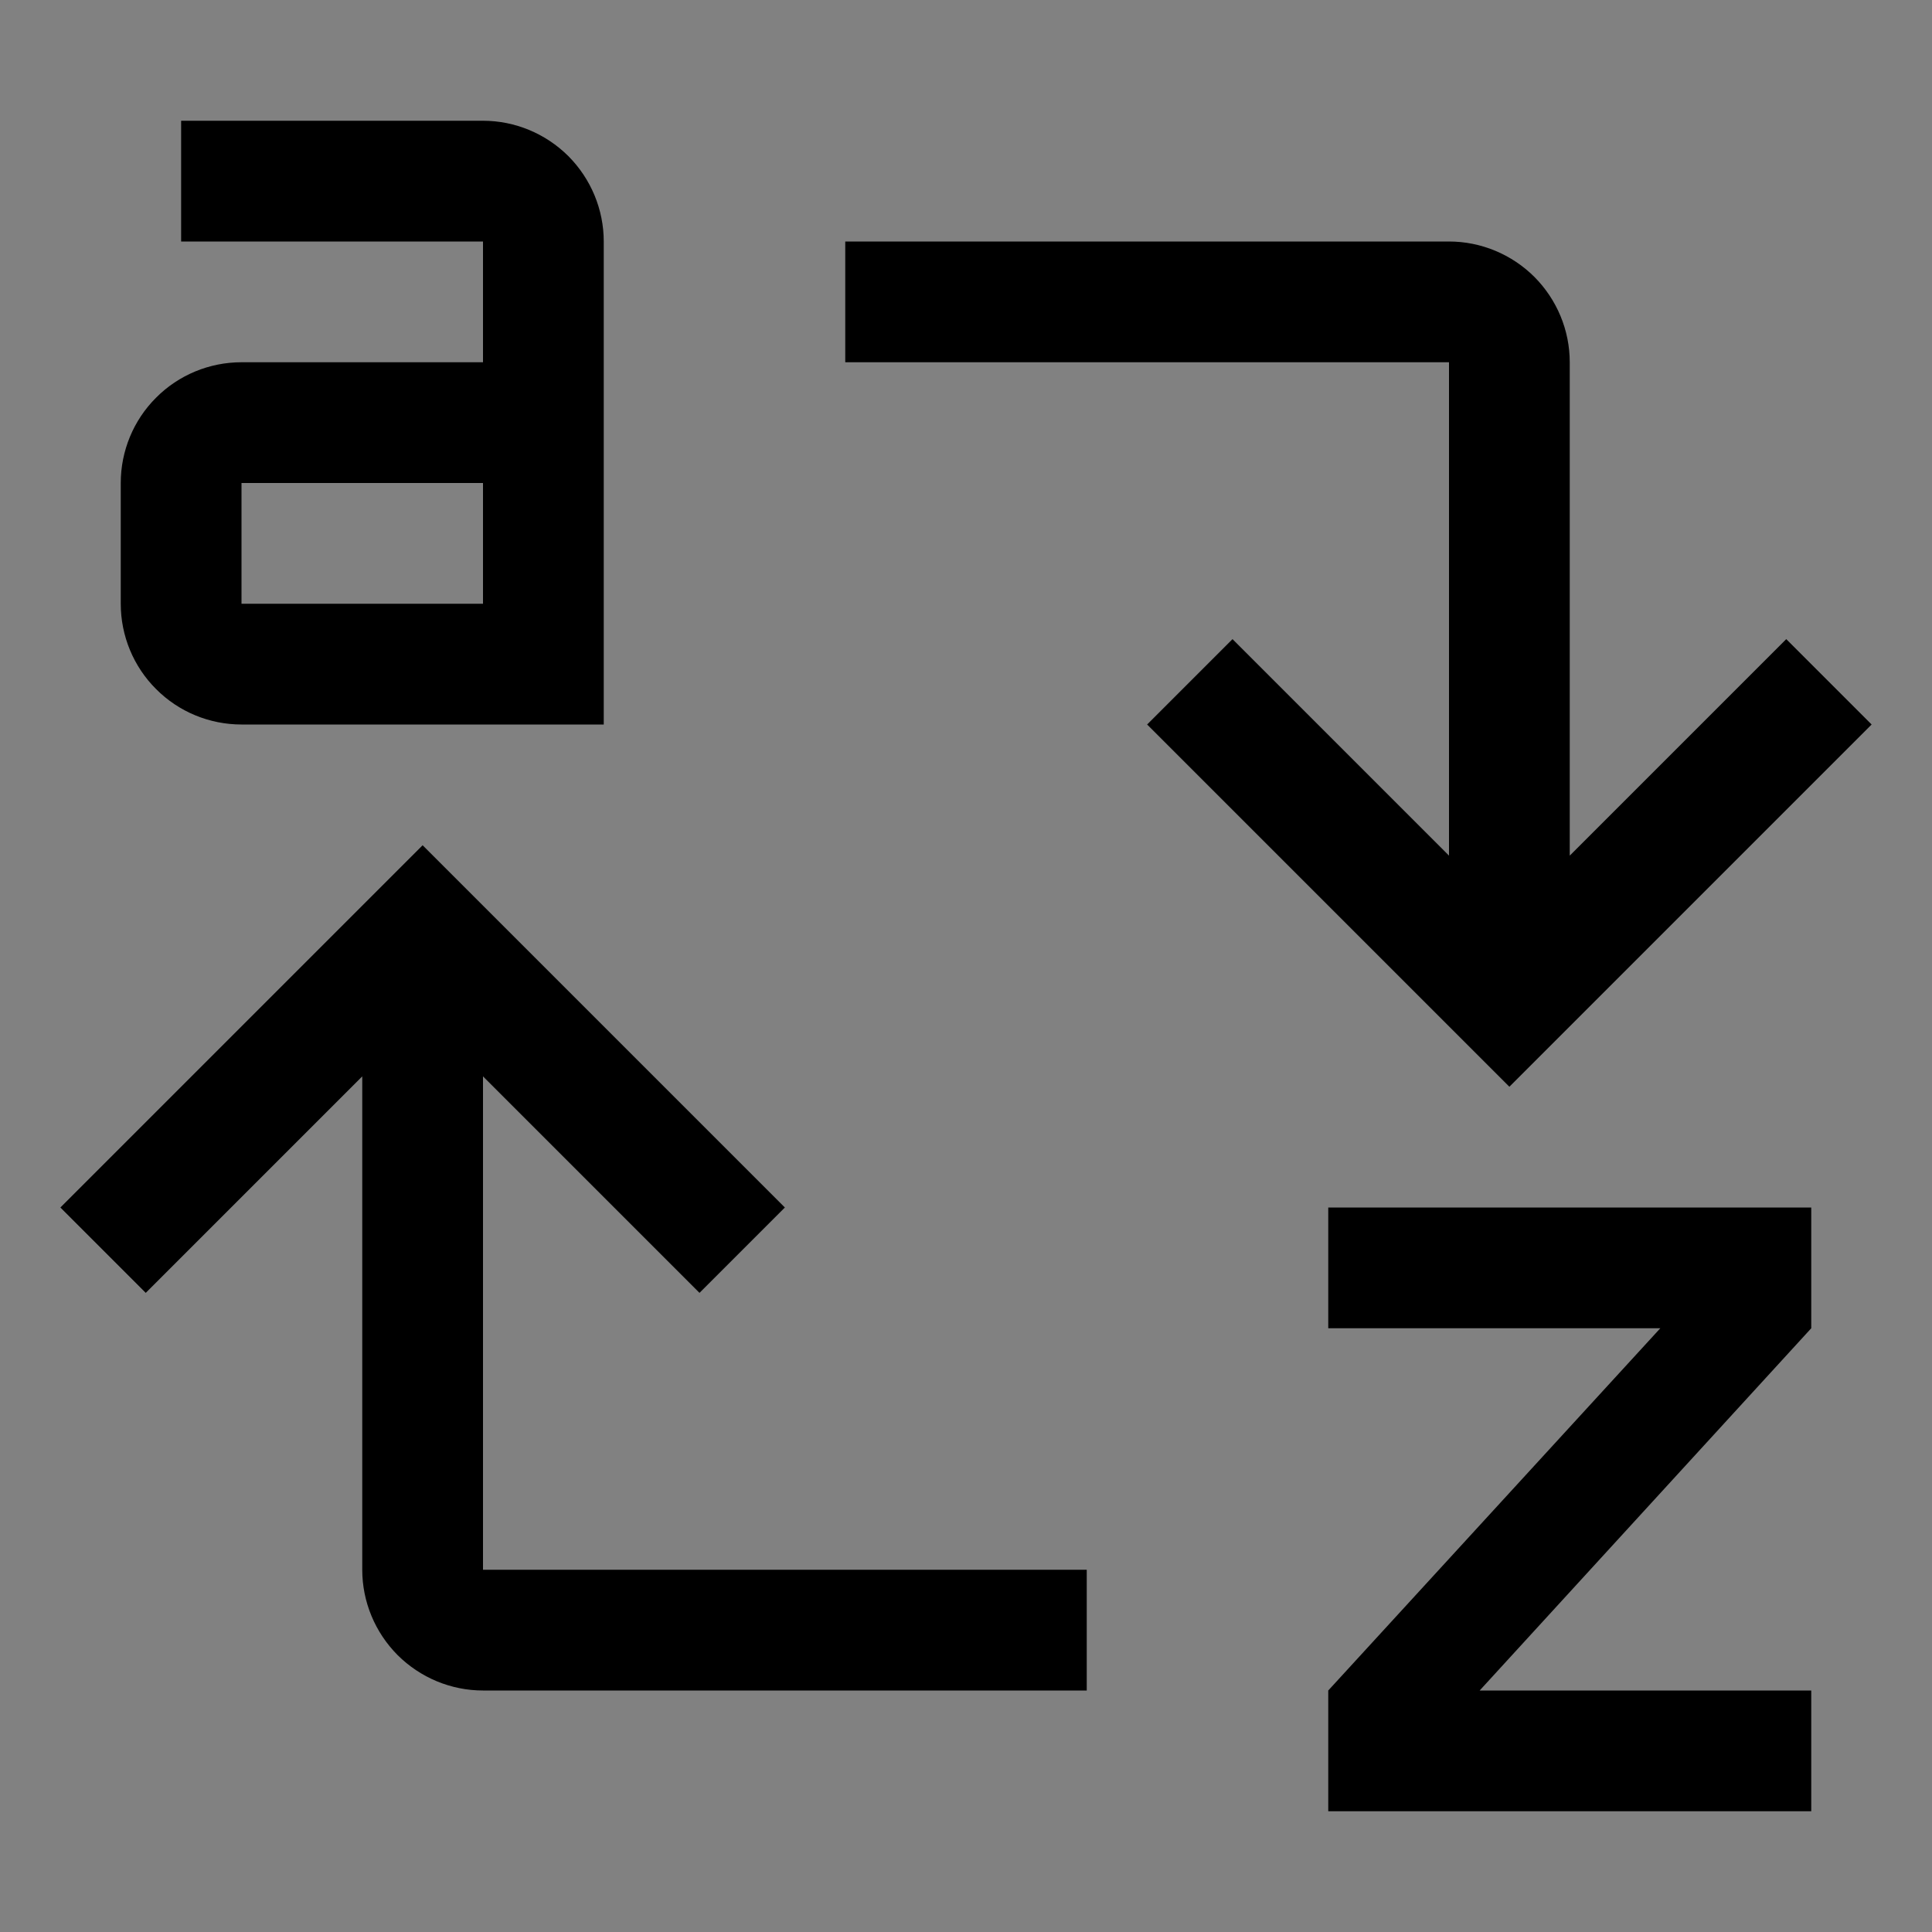 <svg viewBox="0 0 16 16" fill="none" xmlns="http://www.w3.org/2000/svg">
<rect x="0" y="0" width="16" height="16" fill="#808080" stroke="none"/>
<rect width="16" height="16" fill="white" fill-opacity="0.01" style="mix-blend-mode:multiply"/>
<path d="M3 13V8.914L1.207 10.707L0.5 10L3.5 7L6.5 10L5.793 10.707L4 8.914V13H9V14H4C3.735 14 3.481 13.894 3.293 13.707C3.106 13.519 3 13.265 3 13Z" fill="currentColor"/>
<path d="M15 11V10H11V11H13.75L11 14V15H15V14H12.254L15 11Z" fill="currentColor"/>
<path d="M13 3V7.086L14.793 5.293L15.5 6L12.5 9L9.5 6L10.207 5.293L12 7.086V3H7V2H12C12.265 2 12.519 2.106 12.707 2.293C12.894 2.481 13 2.735 13 3Z" fill="currentColor"/>
<path d="M4 1H1.5V2H4V3H2C1.735 3 1.48 3.105 1.293 3.293C1.105 3.48 1 3.735 1 4V5C1 5.265 1.105 5.52 1.293 5.707C1.48 5.895 1.735 6 2 6H5V2C5 1.735 4.894 1.481 4.707 1.293C4.519 1.106 4.265 1 4 1ZM4 5H2V4H4V5Z" fill="currentColor"/>
</svg>
